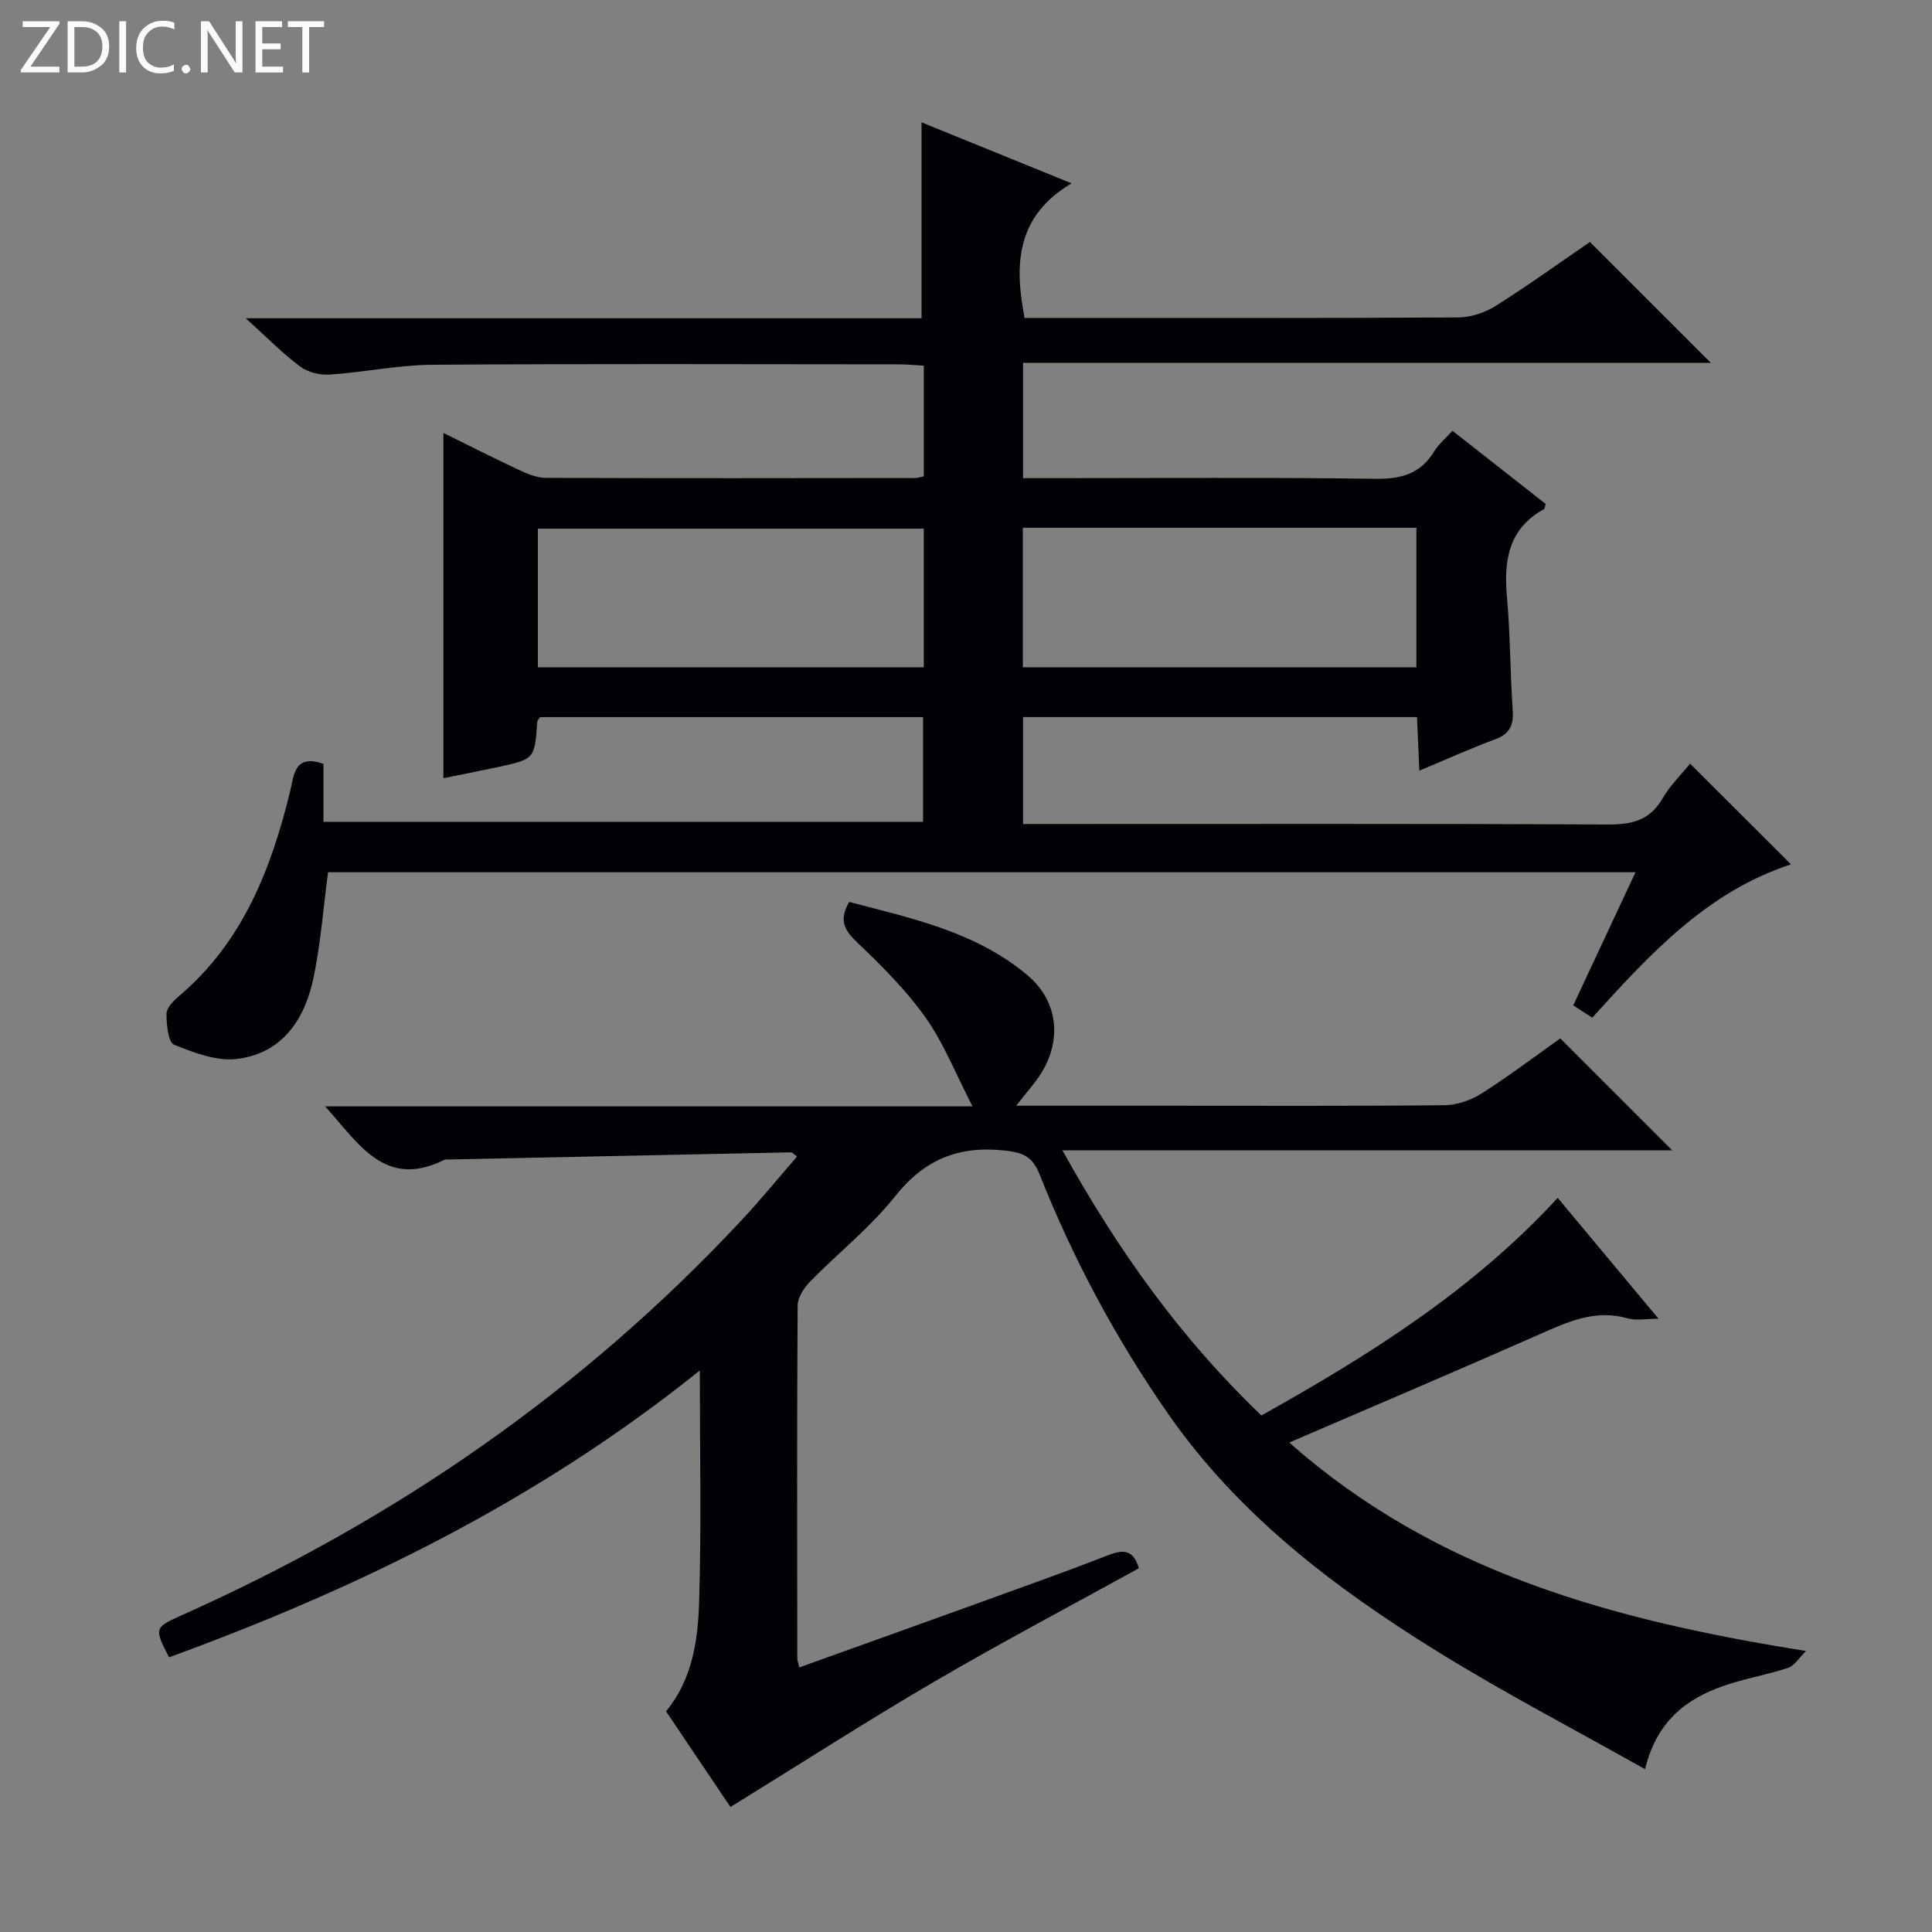<svg enable-background="new 0 0 400 400" viewBox="0 0 400 400" xmlns="http://www.w3.org/2000/svg"><rect x="0" y="0" width="400" height="400" fill="#808080" stroke="none"/><g fill="#fcfbfa"><path d="m12.4 4.8-6.1 9h6v1.2h-8v-.5l6.1-8.9h-5.7v-1.2h7.6v.4z"/><path d="m14 15v-10.6h3c1.6 0 2.9.5 4 1.4s1.6 2.2 1.6 3.8-.5 3-1.6 3.9-2.4 1.5-4 1.5zm1.4-9.4v8.2h1.6c1.3 0 2.4-.4 3.1-1.1s1.1-1.8 1.1-3.1-.4-2.3-1.2-3-1.8-1-3.1-1z"/><path d="m26.1 4.4v10.6h-1.4v-10.6z"/><path d="m36.1 14.6c-.8.4-1.8.6-2.9.6-1.5 0-2.7-.5-3.6-1.4s-1.4-2.2-1.4-3.8c0-1.7.5-3.1 1.5-4.1s2.3-1.6 3.9-1.6c1 0 1.8.1 2.5.4v1.4c-.8-.4-1.6-.6-2.5-.6-1.2 0-2.1.4-2.9 1.2s-1.1 1.8-1.1 3.2c0 1.3.3 2.3 1 3s1.6 1.1 2.7 1.1c1 0 2-.2 2.7-.7v1.3z"/><path d="m37.6 14.3c0-.2.1-.5.3-.6s.4-.3.6-.3c.3 0 .5.1.6.3s.3.4.3.6-.1.4-.3.6-.4.3-.6.3c-.3 0-.5-.1-.6-.3s-.3-.4-.3-.6z"/><path d="m50.2 15h-1.6l-5.3-8.2c-.2-.2-.3-.5-.4-.7 0 .2.1.7.1 1.5v7.4h-1.4v-10.6h1.7l5.2 8.1c.2.4.4.6.4.7 0-.3-.1-.8-.1-1.5v-7.3h1.4z"/><path d="m58.6 15h-5.7v-10.6h5.5v1.2h-4.1v3.4h3.8v1.2h-3.8v3.6h4.3z"/><path d="m67.1 5.6h-3.1v9.4h-1.4v-9.4h-3v-1.2h7.5z"/></g><path d="m329.18 50.1c8.34 8.34 16.44 16.44 25.03 25.02-47.47 0-94.74 0-142.4 0v23.88h5.54c22.5 0 44.99-.18 67.48.13 5.34.07 9.29-1.06 12.12-5.7.92-1.51 2.37-2.7 3.77-4.24 6.54 5.13 12.94 10.15 19.29 15.14-.16.5-.16.97-.36 1.09-7.35 4.06-8.33 10.61-7.65 18.19.7 7.78.65 15.62 1.19 23.42.22 3.11-.59 4.91-3.64 6.04-5.09 1.88-10.04 4.13-15.69 6.49-.18-4.07-.33-7.46-.49-11.1-27.32 0-54.25 0-81.56 0v22.14h5.79c38.49 0 76.98-.08 115.47.1 4.94.02 8.58-.93 11.17-5.43 1.54-2.68 3.86-4.91 5.68-7.17 7.05 7.04 13.85 13.83 20.89 20.86-17.24 5.6-29.11 18.43-41.15 31.74-1.19-.77-2.36-1.52-3.94-2.55 4.25-9.08 8.43-18.02 12.89-27.56-90.66 0-180.66 0-270.69 0-.95 7.17-1.5 14.44-2.94 21.53-1.76 8.7-6.33 15.87-15.78 17.11-4.22.56-8.99-1.25-13.13-2.92-1.25-.5-1.6-4.17-1.6-6.4 0-1.2 1.38-2.65 2.48-3.58 13.28-11.21 19.19-26.36 23.15-42.63.75-3.06.78-7.72 6.87-5.54v11.99h124.14c0-7.03 0-14.21 0-21.68-26.56 0-52.96 0-79.29 0-.27.43-.56.69-.58.97-.55 7.72-.54 7.74-8.33 9.41-3.72.8-7.45 1.52-11.11 2.27 0-23.82 0-47.45 0-71.49 5.04 2.49 10.29 5.16 15.63 7.66 1.76.82 3.74 1.65 5.62 1.65 25.49.1 50.99.06 76.48.03.48 0 .96-.19 1.74-.35 0-7.42 0-14.85 0-22.91-1.75-.1-3.5-.28-5.25-.28-32.16-.02-64.32-.14-96.48.09-7.1.05-14.17 1.56-21.28 2.03-2.03.14-4.54-.47-6.13-1.67-3.65-2.73-6.88-6.04-11.26-9.99h139.93c0-13.72 0-26.93 0-40.56 9.63 3.91 19.64 7.98 31.06 12.63-11.44 6.78-11.9 16.71-9.73 27.87h4.88c28.33 0 56.65.06 84.98-.11 2.61-.02 5.52-1.02 7.74-2.43 6.73-4.24 13.19-8.91 19.45-13.19zm-117.41 59.17v28.89h81.48c0-9.86 0-19.28 0-28.89-27.27 0-54.2 0-81.48 0zm-20.51.18c-26.85 0-53.36 0-79.9 0v28.72h79.9c0-9.85 0-19.26 0-28.72z" fill="#010105"/><path d="m210.39 228.93h31.21c19.16 0 38.33.09 57.49-.11 2.6-.03 5.5-1.05 7.71-2.46 5.73-3.65 11.17-7.78 16.24-11.37 7.84 7.85 15.44 15.45 23.16 23.17-41.31 0-83.1 0-126.24 0 11.6 20.9 24.62 39.04 41.2 54.9 22.35-12.5 43.7-25.89 61.35-45.05 6.79 8.15 13.53 16.23 20.87 25.02-2.66 0-4.67.42-6.41-.08-6.65-1.91-12.28.67-18.13 3.26-17.01 7.52-34.14 14.79-51.91 22.45 30.35 26.9 67.08 36.81 106.99 43.16-1.48 1.44-2.4 3.06-3.72 3.49-4.4 1.46-9.03 2.22-13.4 3.75-7.71 2.7-13.8 7.3-16.21 17.23-14.74-8.3-29.15-15.8-42.93-24.33-21.32-13.2-41.16-28.22-55.78-49.2-10.81-15.52-19.67-32.03-26.62-49.56-1.46-3.69-3.34-4.57-7.2-4.99-9.61-1.06-16.68 1.84-22.78 9.52-5.14 6.46-11.79 11.71-17.6 17.65-1.26 1.29-2.53 3.28-2.54 4.95-.15 24.33-.1 48.66-.07 72.99 0 .47.19.94.41 1.9 12.58-4.52 25.04-8.97 37.49-13.47 8.9-3.22 17.81-6.4 26.63-9.82 3.03-1.17 5.08-1.04 6.19 2.76-14.04 7.75-28.38 15.31-42.37 23.49-14.04 8.2-27.73 17.02-42.19 25.94-4.01-5.95-8.61-12.79-13.33-19.8 5.39-6.54 6.59-14.55 6.84-22.45.49-15.64.15-31.31.15-48.13-33.4 26.84-70.61 45.06-109.89 59.39-3.1-6.04-3.1-6.15 2.71-8.75 44-19.65 82.92-46.48 115.86-81.79 3.95-4.23 7.61-8.73 11.44-13.13-.7-.52-.97-.89-1.22-.88-23.61.48-47.22.98-70.84 1.48-.33.01-.71-.05-.99.09-12.24 6.06-17.63-3.3-24.64-11.09h134.03c-3.55-6.87-5.97-13.09-9.72-18.39-4-5.64-9.02-10.64-14.05-15.45-2.59-2.47-4.06-4.53-1.77-8.48 12.86 3.37 26.21 6.15 36.95 15.2 6.25 5.27 7.16 13.25 2.81 20.26-1.33 2.11-3.03 3.95-5.18 6.73z" fill="#010105"/></svg>